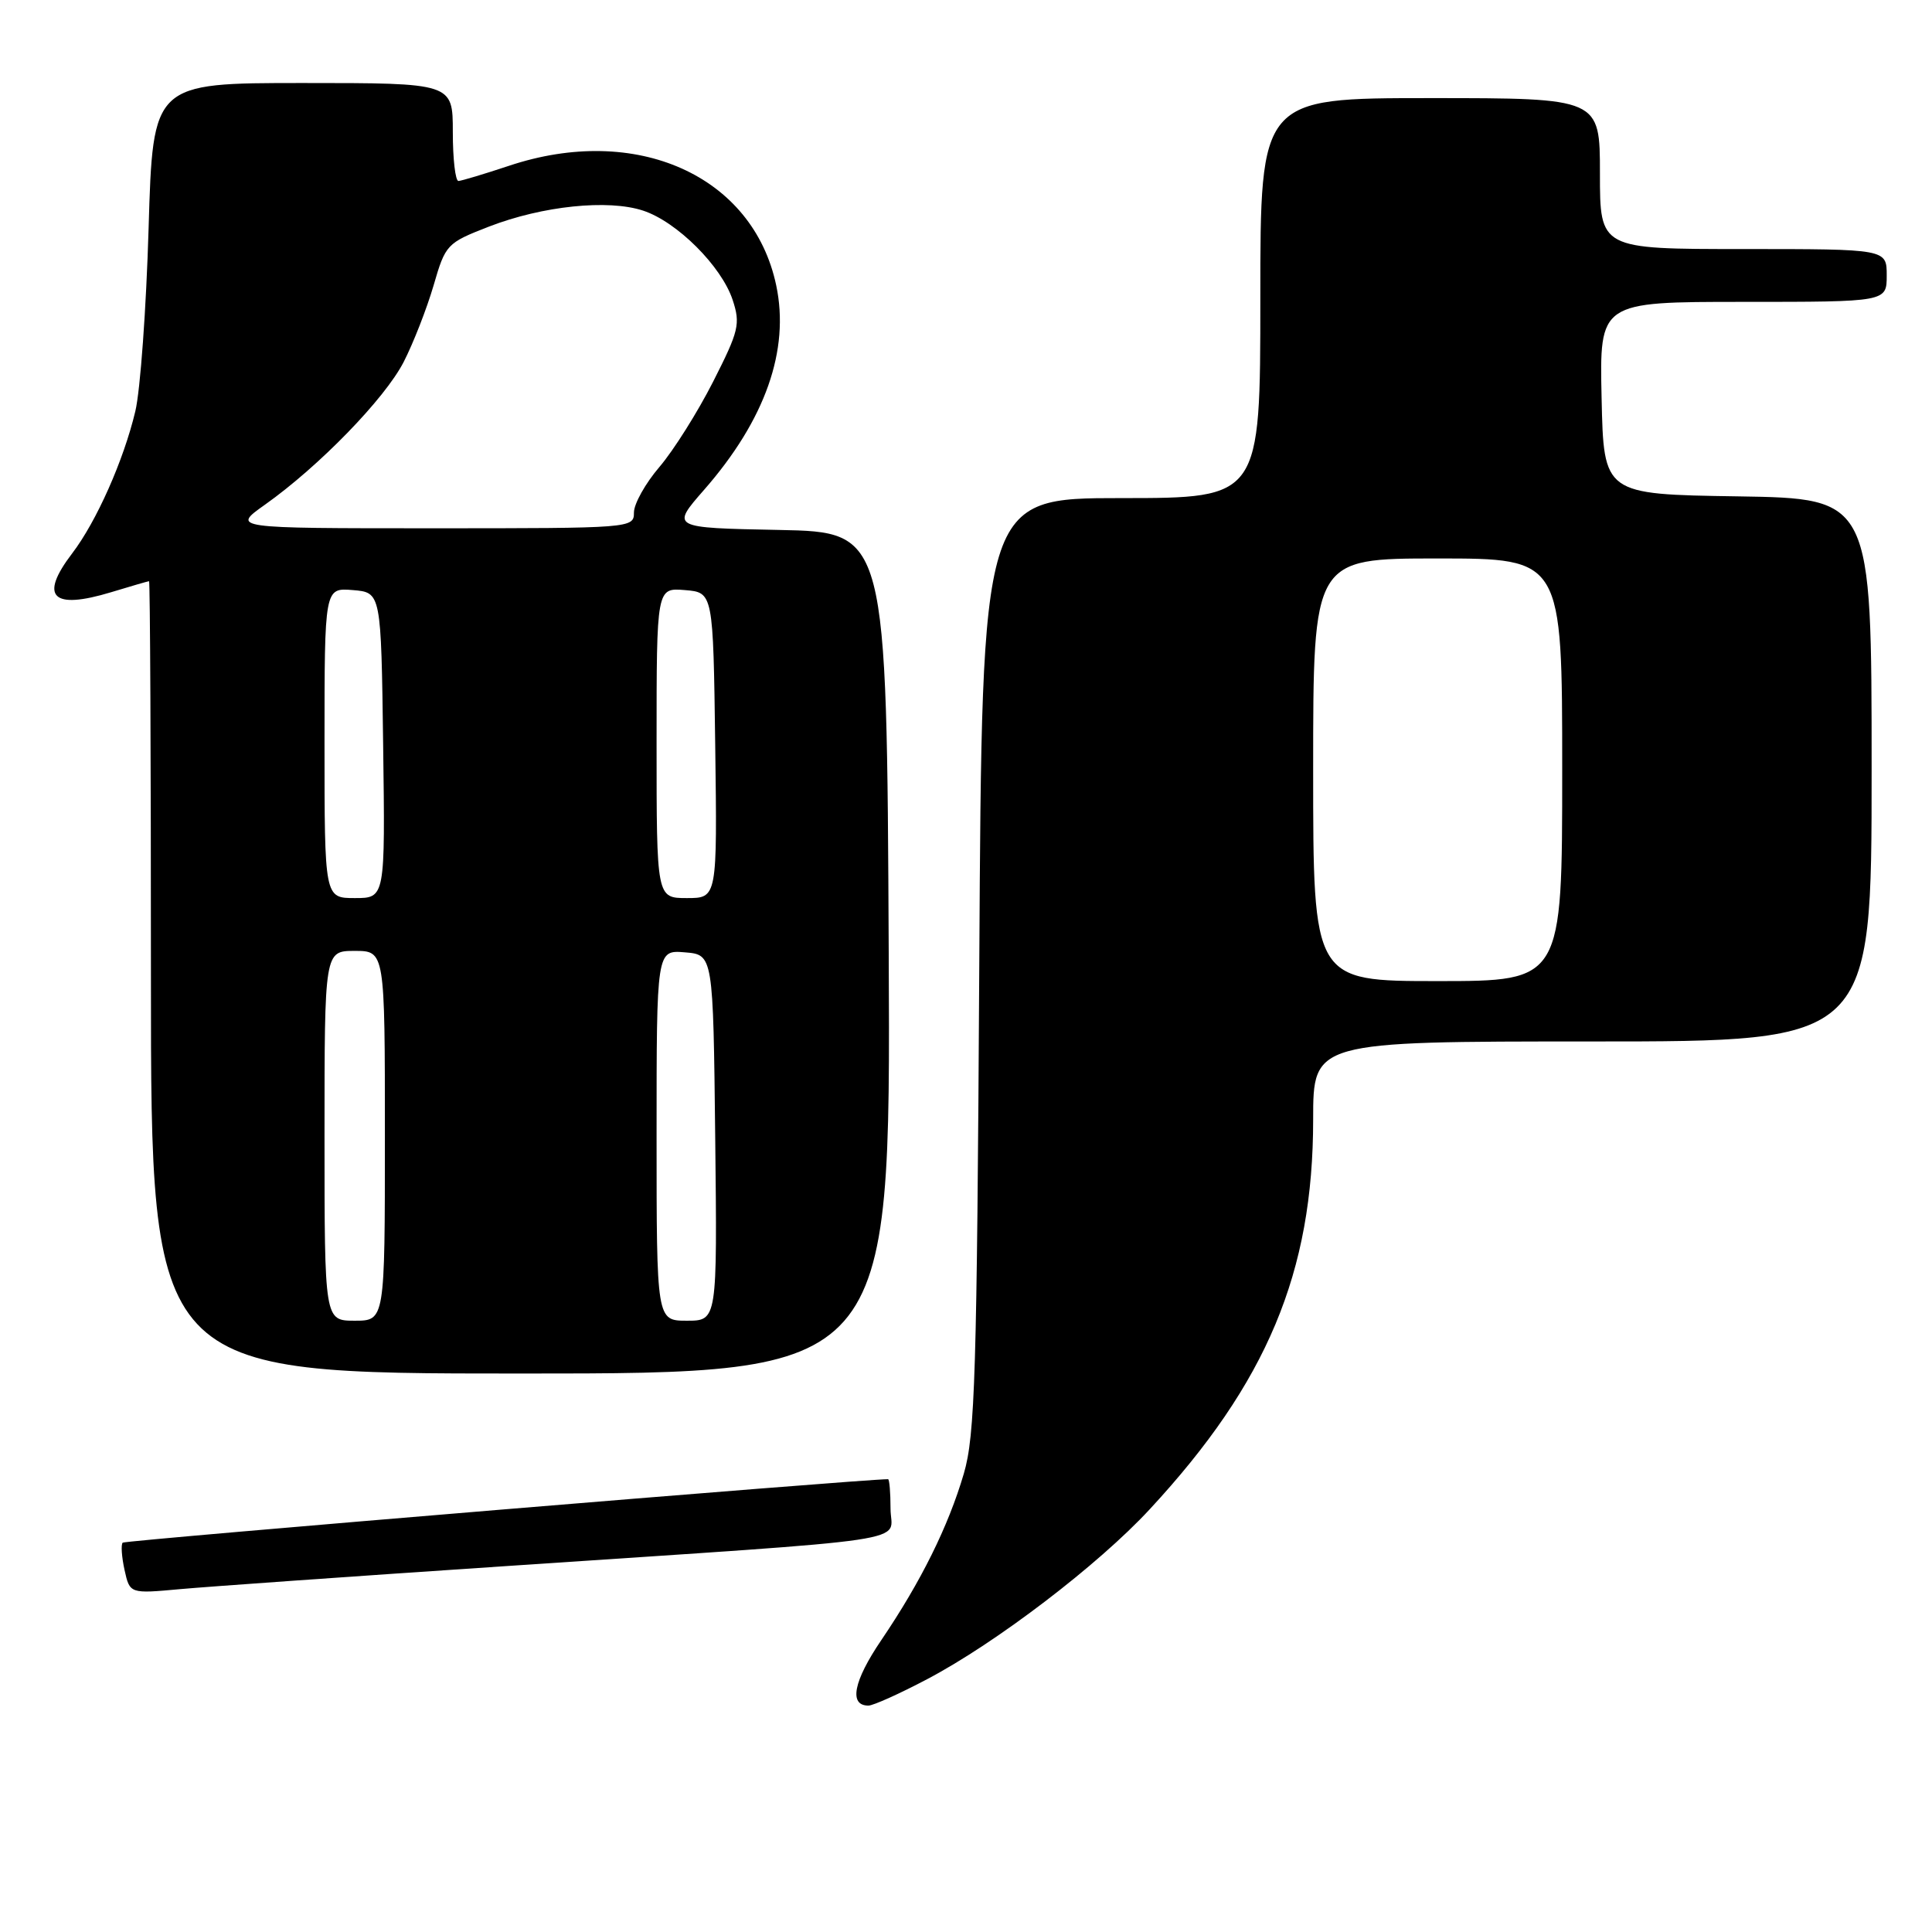 <?xml version="1.0" encoding="UTF-8" standalone="no"?>
<!DOCTYPE svg PUBLIC "-//W3C//DTD SVG 1.1//EN" "http://www.w3.org/Graphics/SVG/1.1/DTD/svg11.dtd" >
<svg xmlns="http://www.w3.org/2000/svg" xmlns:xlink="http://www.w3.org/1999/xlink" version="1.1" viewBox="0 0 256 256">
 <g >
 <path fill="currentColor"
d=" M 122.85 222.50 C 131.95 217.72 145.54 207.35 152.35 199.98 C 167.88 183.22 174.00 168.61 174.00 148.34 C 174.00 138.00 174.00 138.00 211.00 138.00 C 248.00 138.00 248.00 138.00 248.00 102.02 C 248.00 66.05 248.00 66.05 230.25 65.77 C 212.50 65.50 212.50 65.50 212.22 52.75 C 211.94 40.00 211.94 40.00 230.97 40.00 C 250.00 40.00 250.00 40.00 250.00 36.50 C 250.00 33.00 250.00 33.00 231.00 33.00 C 212.00 33.00 212.00 33.00 212.00 23.00 C 212.00 13.00 212.00 13.00 189.50 13.00 C 167.00 13.00 167.00 13.00 167.00 39.50 C 167.00 66.00 167.00 66.00 148.56 66.00 C 130.11 66.00 130.11 66.00 129.76 127.75 C 129.45 182.17 129.20 190.18 127.71 195.27 C 125.65 202.27 122.04 209.56 116.78 217.32 C 113.08 222.77 112.45 226.00 115.07 226.00 C 115.70 226.00 119.20 224.43 122.85 222.50 Z  M 67.00 207.52 C 123.25 203.74 118.00 204.53 118.00 199.91 C 118.00 197.76 117.85 196.00 117.67 196.00 C 114.17 196.00 16.58 204.09 16.26 204.41 C 16.01 204.65 16.12 206.28 16.50 208.02 C 17.20 211.18 17.20 211.18 23.85 210.57 C 27.51 210.24 46.92 208.86 67.00 207.52 Z  M 117.76 126.25 C 117.50 70.50 117.50 70.50 103.20 70.22 C 88.89 69.94 88.89 69.94 93.30 64.90 C 101.40 55.64 104.67 46.38 102.85 37.80 C 99.77 23.24 84.28 16.33 67.41 21.98 C 64.16 23.06 61.16 23.96 60.75 23.98 C 60.34 23.99 60.00 21.08 60.00 17.50 C 60.00 11.00 60.00 11.00 40.13 11.00 C 20.26 11.00 20.26 11.00 19.69 30.25 C 19.38 40.84 18.59 51.75 17.93 54.50 C 16.38 61.01 12.78 69.11 9.56 73.33 C 5.16 79.10 6.91 80.84 14.73 78.47 C 17.35 77.67 19.61 77.02 19.75 77.01 C 19.89 77.00 20.00 100.62 20.00 129.50 C 20.00 182.00 20.00 182.00 69.01 182.00 C 118.02 182.00 118.02 182.00 117.76 126.25 Z  M 174.00 102.00 C 174.00 74.00 174.00 74.00 190.50 74.00 C 207.00 74.00 207.00 74.00 207.00 102.00 C 207.00 130.00 207.00 130.00 190.50 130.00 C 174.00 130.00 174.00 130.00 174.00 102.00 Z  M 43.00 150.50 C 43.00 126.00 43.00 126.00 47.00 126.00 C 51.00 126.00 51.00 126.00 51.00 150.50 C 51.00 175.00 51.00 175.00 47.00 175.00 C 43.00 175.00 43.00 175.00 43.00 150.50 Z  M 87.00 150.44 C 87.00 125.88 87.00 125.88 90.75 126.19 C 94.50 126.50 94.50 126.50 94.77 150.75 C 95.04 175.00 95.04 175.00 91.02 175.00 C 87.00 175.00 87.00 175.00 87.00 150.44 Z  M 43.00 98.44 C 43.00 77.88 43.00 77.88 46.75 78.19 C 50.50 78.50 50.50 78.50 50.77 98.75 C 51.04 119.00 51.04 119.00 47.02 119.00 C 43.00 119.00 43.00 119.00 43.00 98.44 Z  M 87.00 98.44 C 87.00 77.88 87.00 77.88 90.75 78.19 C 94.50 78.50 94.50 78.50 94.77 98.75 C 95.04 119.00 95.04 119.00 91.02 119.00 C 87.00 119.00 87.00 119.00 87.00 98.44 Z  M 35.10 66.88 C 42.27 61.80 50.99 52.83 53.49 47.96 C 54.77 45.46 56.55 40.90 57.45 37.83 C 59.03 32.38 59.20 32.20 64.78 30.03 C 71.88 27.28 80.58 26.38 85.22 27.91 C 89.71 29.39 95.60 35.27 97.08 39.74 C 98.13 42.93 97.91 43.84 94.50 50.56 C 92.45 54.60 89.25 59.68 87.39 61.86 C 85.52 64.04 84.00 66.76 84.00 67.91 C 84.00 69.98 83.72 70.00 57.35 70.00 C 30.70 70.00 30.70 70.00 35.10 66.88 Z "/>
</g>
</svg>